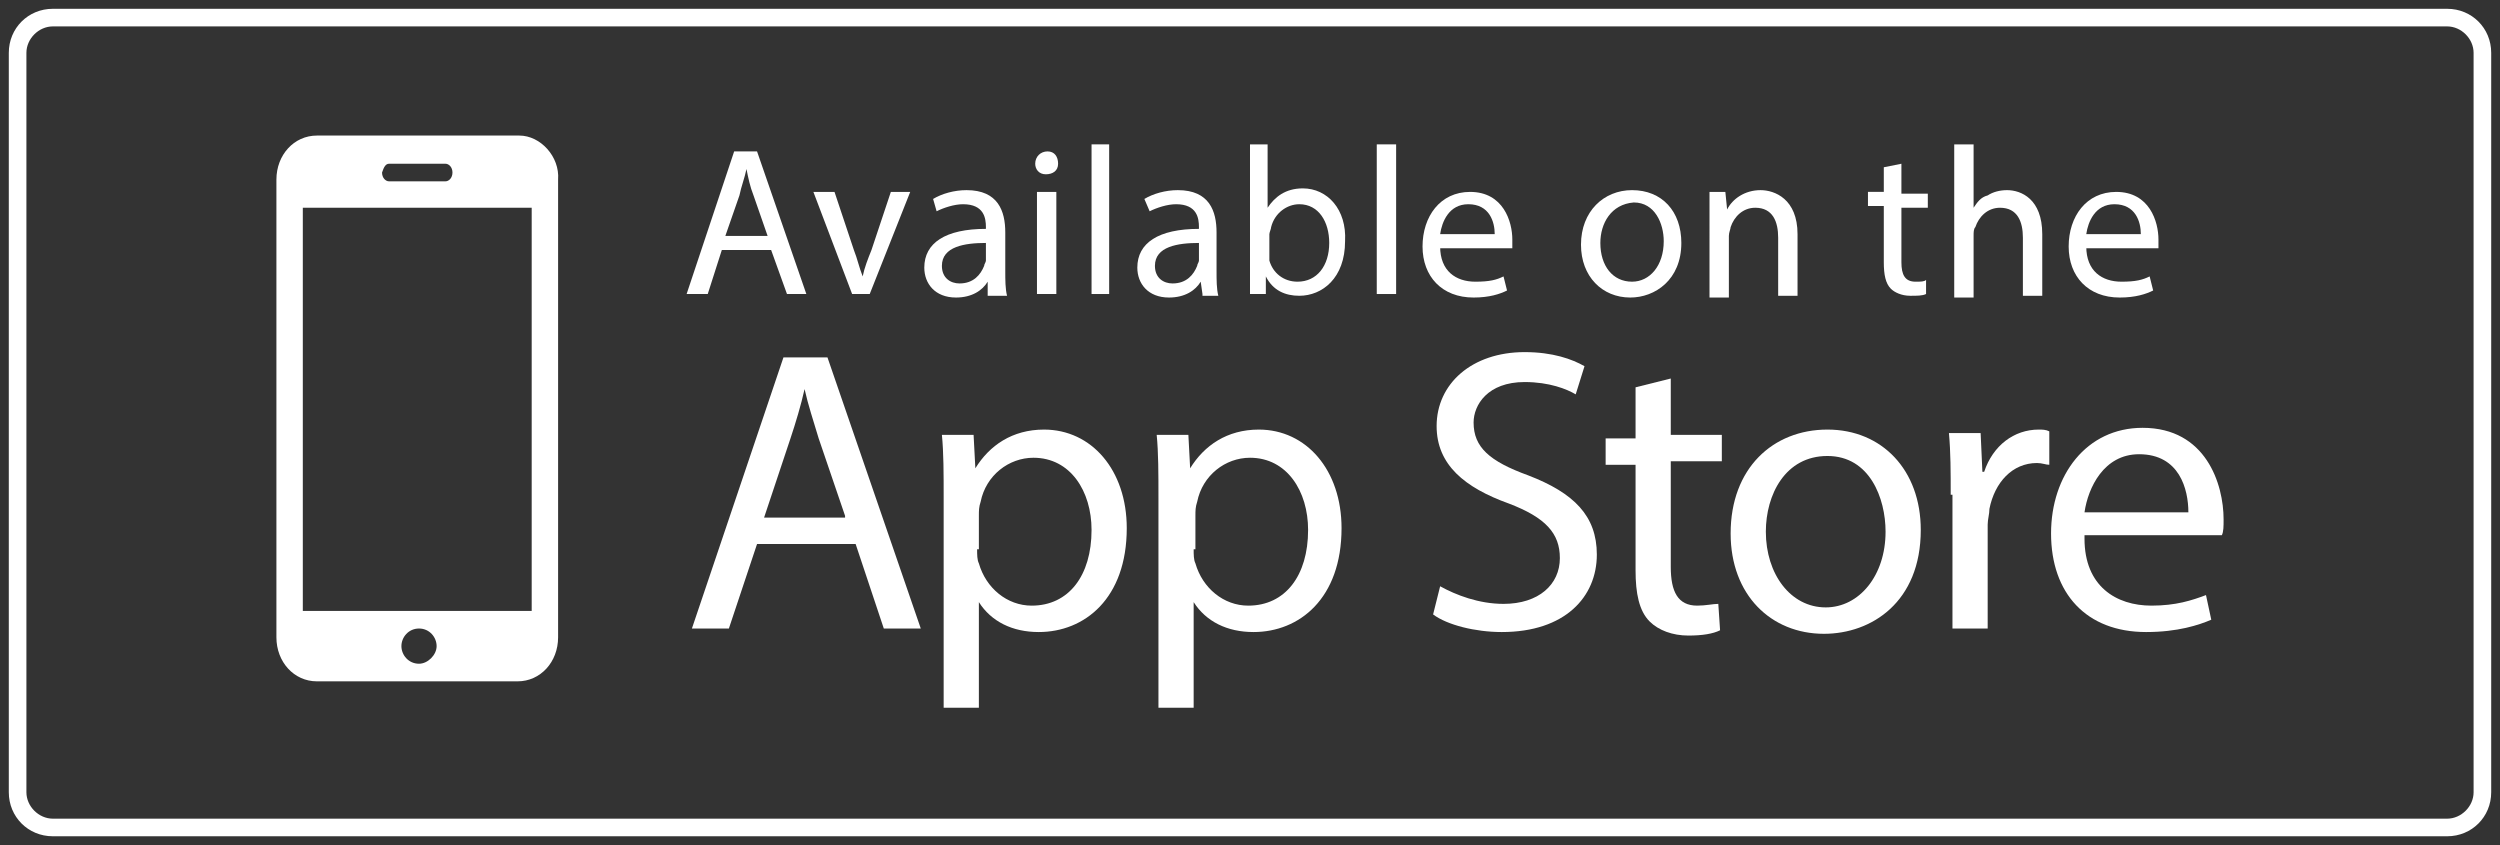 <?xml version="1.0" encoding="utf-8"?>
<!-- Generator: Adobe Illustrator 20.0.0, SVG Export Plug-In . SVG Version: 6.00 Build 0)  -->
<svg version="1.1" id="Layer_1" xmlns="http://www.w3.org/2000/svg" xmlns:xlink="http://www.w3.org/1999/xlink" x="0px" y="0px"
	 viewBox="0 0 142 48" style="enable-background:new 0 0 142 48;" xml:space="preserve">
<rect x="0" y="0" width="142" height="48" fill="#333333" stroke="none"/>
<style type="text/css">
	.st0{fill:#FFFFFF;}
</style>
<g>
	<g id="path-1">
		<path class="st0" d="M139,47.5H3c-1.4,0-2.5-1.1-2.5-2.5V3c0-1.4,1.1-2.5,2.5-2.5h136c1.4,0,2.5,1.1,2.5,2.5v42
			C141.5,46.4,140.4,47.5,139,47.5z M3,1.5C2.2,1.5,1.5,2.2,1.5,3v42c0,0.8,0.7,1.5,1.5,1.5h136c0.8,0,1.5-0.7,1.5-1.5V3
			c0-0.8-0.7-1.5-1.5-1.5H3z"/>
	</g>
	<g>
		<path class="st0" d="M41,14.2l-0.8,2.5H39l2.7-8.1h1.3l2.8,8.1h-1.1l-0.9-2.5H41z M43.6,13.4l-0.8-2.3c-0.2-0.5-0.3-1-0.4-1.5h0
			c-0.1,0.5-0.3,1-0.4,1.5l-0.8,2.3H43.6z"/>
		<path class="st0" d="M47.4,10.9l1.1,3.3c0.2,0.5,0.3,1,0.5,1.5h0c0.1-0.5,0.3-1,0.5-1.5l1.1-3.3h1.1l-2.3,5.8h-1l-2.2-5.8H47.4z"
			/>
		<path class="st0" d="M56.1,16.7L56.1,16h0c-0.3,0.5-0.9,0.9-1.8,0.9c-1.2,0-1.8-0.8-1.8-1.7c0-1.4,1.2-2.2,3.5-2.2v-0.1
			c0-0.5-0.1-1.3-1.3-1.3c-0.5,0-1.1,0.2-1.5,0.4l-0.2-0.7c0.5-0.3,1.2-0.5,1.9-0.5c1.8,0,2.2,1.2,2.2,2.4v2.2c0,0.5,0,1,0.1,1.4
			H56.1z M56,13.8c-1.2,0-2.5,0.2-2.5,1.3c0,0.7,0.5,1,1,1c0.8,0,1.2-0.5,1.4-1c0-0.1,0.1-0.2,0.1-0.3V13.8z"/>
		<path class="st0" d="M60.1,9.3c0,0.4-0.3,0.6-0.7,0.6c-0.4,0-0.6-0.3-0.6-0.6c0-0.4,0.3-0.7,0.7-0.7C59.9,8.6,60.1,8.9,60.1,9.3z
			 M58.9,16.7v-5.8H60v5.8H58.9z"/>
		<path class="st0" d="M62,8.2H63v8.5H62V8.2z"/>
		<path class="st0" d="M68.3,16.7L68.2,16h0c-0.3,0.5-0.9,0.9-1.8,0.9c-1.2,0-1.8-0.8-1.8-1.7c0-1.4,1.2-2.2,3.5-2.2v-0.1
			c0-0.5-0.1-1.3-1.3-1.3c-0.5,0-1.1,0.2-1.5,0.4L65,11.3c0.5-0.3,1.2-0.5,1.9-0.5c1.8,0,2.2,1.2,2.2,2.4v2.2c0,0.5,0,1,0.1,1.4
			H68.3z M68.1,13.8c-1.2,0-2.5,0.2-2.5,1.3c0,0.7,0.5,1,1,1c0.8,0,1.2-0.5,1.4-1c0-0.1,0.1-0.2,0.1-0.3V13.8z"/>
		<path class="st0" d="M71,16.7c0-0.4,0-1,0-1.5v-7h1v3.6h0c0.4-0.6,1-1.1,2-1.1c1.4,0,2.5,1.2,2.4,3c0,2.1-1.3,3.1-2.6,3.1
			c-0.8,0-1.5-0.3-1.9-1.1h0l0,1H71z M72.1,14.4c0,0.1,0,0.3,0,0.4c0.2,0.7,0.8,1.2,1.6,1.2c1.1,0,1.8-0.9,1.8-2.2
			c0-1.2-0.6-2.2-1.7-2.2c-0.7,0-1.4,0.5-1.6,1.3c0,0.1-0.1,0.3-0.1,0.4V14.4z"/>
		<path class="st0" d="M78.2,8.2h1.1v8.5h-1.1V8.2z"/>
		<path class="st0" d="M81.8,14c0,1.4,0.9,2,2,2c0.8,0,1.2-0.1,1.6-0.3l0.2,0.8c-0.4,0.2-1,0.4-1.9,0.4c-1.8,0-2.9-1.2-2.9-2.9
			s1-3.1,2.7-3.1c1.9,0,2.4,1.7,2.4,2.7c0,0.2,0,0.4,0,0.5H81.8z M84.9,13.3c0-0.7-0.3-1.7-1.5-1.7c-1.1,0-1.5,1-1.6,1.7H84.9z"/>
		<path class="st0" d="M95.5,13.8c0,2.1-1.5,3.1-2.9,3.1c-1.6,0-2.8-1.2-2.8-3c0-1.9,1.3-3.1,2.9-3.1C94.4,10.8,95.5,12,95.5,13.8z
			 M90.9,13.8c0,1.3,0.7,2.2,1.8,2.2c1,0,1.8-0.9,1.8-2.3c0-1-0.5-2.2-1.7-2.2C91.5,11.6,90.9,12.7,90.9,13.8z"/>
		<path class="st0" d="M97.1,12.5c0-0.6,0-1.1,0-1.6H98l0.1,1h0c0.3-0.6,1-1.1,1.9-1.1c0.8,0,2.1,0.5,2.1,2.5v3.5H101v-3.3
			c0-0.9-0.3-1.7-1.3-1.7c-0.7,0-1.2,0.5-1.4,1.1c0,0.1-0.1,0.3-0.1,0.5v3.5h-1.1V12.5z"/>
		<path class="st0" d="M108,9.3v1.7h1.5v0.8H108v3.1c0,0.7,0.2,1.1,0.8,1.1c0.3,0,0.5,0,0.6-0.1l0,0.8c-0.2,0.1-0.5,0.1-0.9,0.1
			c-0.5,0-0.9-0.2-1.1-0.4c-0.3-0.3-0.4-0.8-0.4-1.5v-3.2h-0.9v-0.8h0.9V9.5L108,9.3z"/>
		<path class="st0" d="M111,8.2h1.1v3.6h0c0.2-0.3,0.4-0.6,0.8-0.7c0.3-0.2,0.7-0.3,1.1-0.3c0.8,0,2,0.5,2,2.5v3.5h-1.1v-3.3
			c0-0.9-0.3-1.7-1.3-1.7c-0.7,0-1.2,0.5-1.4,1.1c-0.1,0.1-0.1,0.3-0.1,0.5v3.5H111V8.2z"/>
		<path class="st0" d="M118.5,14c0,1.4,0.9,2,2,2c0.8,0,1.2-0.1,1.6-0.3l0.2,0.8c-0.4,0.2-1,0.4-1.9,0.4c-1.8,0-2.9-1.2-2.9-2.9
			s1-3.1,2.7-3.1c1.9,0,2.4,1.7,2.4,2.7c0,0.2,0,0.4,0,0.5H118.5z M121.6,13.3c0-0.7-0.3-1.7-1.5-1.7c-1.1,0-1.5,1-1.6,1.7H121.6z"
			/>
		<path class="st0" d="M43,30.9l-1.6,4.8h-2.1l5.2-15.4H47l5.3,15.4h-2.1l-1.6-4.8H43z M48,29.3l-1.5-4.4c-0.3-1-0.6-1.9-0.8-2.8h0
			c-0.2,0.9-0.5,1.9-0.8,2.8l-1.5,4.5H48z"/>
		<path class="st0" d="M53.6,28.3c0-1.4,0-2.6-0.1-3.6h1.8l0.1,1.9h0c0.8-1.3,2.1-2.2,3.9-2.2c2.7,0,4.7,2.3,4.7,5.6
			c0,4-2.4,5.9-5,5.9c-1.5,0-2.7-0.6-3.4-1.7h0v6h-2V28.3z M55.5,31.2c0,0.3,0,0.6,0.1,0.8c0.4,1.4,1.6,2.4,3,2.4
			c2.1,0,3.4-1.7,3.4-4.3c0-2.2-1.2-4.1-3.3-4.1c-1.4,0-2.7,1-3,2.5c-0.1,0.3-0.1,0.5-0.1,0.8V31.2z"/>
		<path class="st0" d="M65.8,28.3c0-1.4,0-2.6-0.1-3.6h1.8l0.1,1.9h0c0.8-1.3,2.1-2.2,3.9-2.2c2.7,0,4.7,2.3,4.7,5.6
			c0,4-2.4,5.9-5,5.9c-1.5,0-2.7-0.6-3.4-1.7h0v6h-2V28.3z M67.8,31.2c0,0.3,0,0.6,0.1,0.8c0.4,1.4,1.6,2.4,3,2.4
			c2.1,0,3.4-1.7,3.4-4.3c0-2.2-1.2-4.1-3.3-4.1c-1.4,0-2.7,1-3,2.5c-0.1,0.3-0.1,0.5-0.1,0.8V31.2z"/>
		<path class="st0" d="M81.8,33.3c0.9,0.5,2.2,1,3.6,1c2,0,3.2-1.1,3.2-2.6c0-1.4-0.8-2.3-2.9-3.1c-2.5-0.9-4.1-2.2-4.1-4.4
			c0-2.4,2-4.2,5-4.2c1.6,0,2.7,0.4,3.4,0.8l-0.5,1.6c-0.5-0.3-1.5-0.7-2.9-0.7c-2.1,0-2.9,1.3-2.9,2.3c0,1.4,0.9,2.2,3.1,3
			c2.6,1,3.9,2.3,3.9,4.5c0,2.4-1.8,4.4-5.4,4.4c-1.5,0-3.1-0.4-3.9-1L81.8,33.3z"/>
		<path class="st0" d="M94.9,21.5v3.2h2.9v1.5h-2.9v6c0,1.4,0.4,2.2,1.5,2.2c0.5,0,0.9-0.1,1.2-0.1l0.1,1.5c-0.4,0.2-1,0.3-1.8,0.3
			c-0.9,0-1.7-0.3-2.2-0.8c-0.6-0.6-0.8-1.6-0.8-2.9v-6h-1.7v-1.5h1.7V22L94.9,21.5z"/>
		<path class="st0" d="M109.1,30.1c0,4.1-2.8,5.9-5.5,5.9c-3,0-5.3-2.2-5.3-5.7c0-3.7,2.4-5.9,5.5-5.9
			C106.9,24.4,109.1,26.7,109.1,30.1z M100.3,30.2c0,2.4,1.4,4.3,3.4,4.3c1.9,0,3.4-1.8,3.4-4.3c0-1.9-0.9-4.3-3.3-4.3
			S100.3,28.1,100.3,30.2z"/>
		<path class="st0" d="M110.8,28.1c0-1.3,0-2.4-0.1-3.5h1.8l0.1,2.2h0.1c0.5-1.5,1.7-2.4,3.1-2.4c0.2,0,0.4,0,0.6,0.1v1.9
			c-0.2,0-0.4-0.1-0.7-0.1c-1.4,0-2.4,1.1-2.7,2.6c0,0.3-0.1,0.6-0.1,0.9v5.9h-2V28.1z"/>
		<path class="st0" d="M118.4,30.6c0,2.7,1.8,3.8,3.8,3.8c1.4,0,2.3-0.3,3.1-0.6l0.3,1.4c-0.7,0.3-1.9,0.7-3.7,0.7
			c-3.4,0-5.4-2.2-5.4-5.6c0-3.3,2-6,5.2-6c3.6,0,4.6,3.2,4.6,5.2c0,0.4,0,0.7-0.1,0.9H118.4z M124.3,29.1c0-1.3-0.5-3.3-2.8-3.3
			c-2,0-2.9,1.9-3.1,3.3H124.3z"/>
		<path class="st0" d="M29.5,7.7H18c-1.3,0-2.3,1.1-2.3,2.5v26c0,1.4,1,2.5,2.3,2.5h11.4c1.3,0,2.3-1.1,2.3-2.5v-26
			C31.8,8.9,30.7,7.7,29.5,7.7z M22.1,9.3h3.2c0.2,0,0.4,0.2,0.4,0.5c0,0.3-0.2,0.5-0.4,0.5h-3.2c-0.2,0-0.4-0.2-0.4-0.5
			C21.8,9.5,21.9,9.3,22.1,9.3z M23.8,37.7c-0.6,0-1-0.5-1-1s0.4-1,1-1s1,0.5,1,1S24.3,37.7,23.8,37.7z M30.2,34.7h-13V11.8h13V34.7
			z"/>
	</g>
</g>
</svg>
